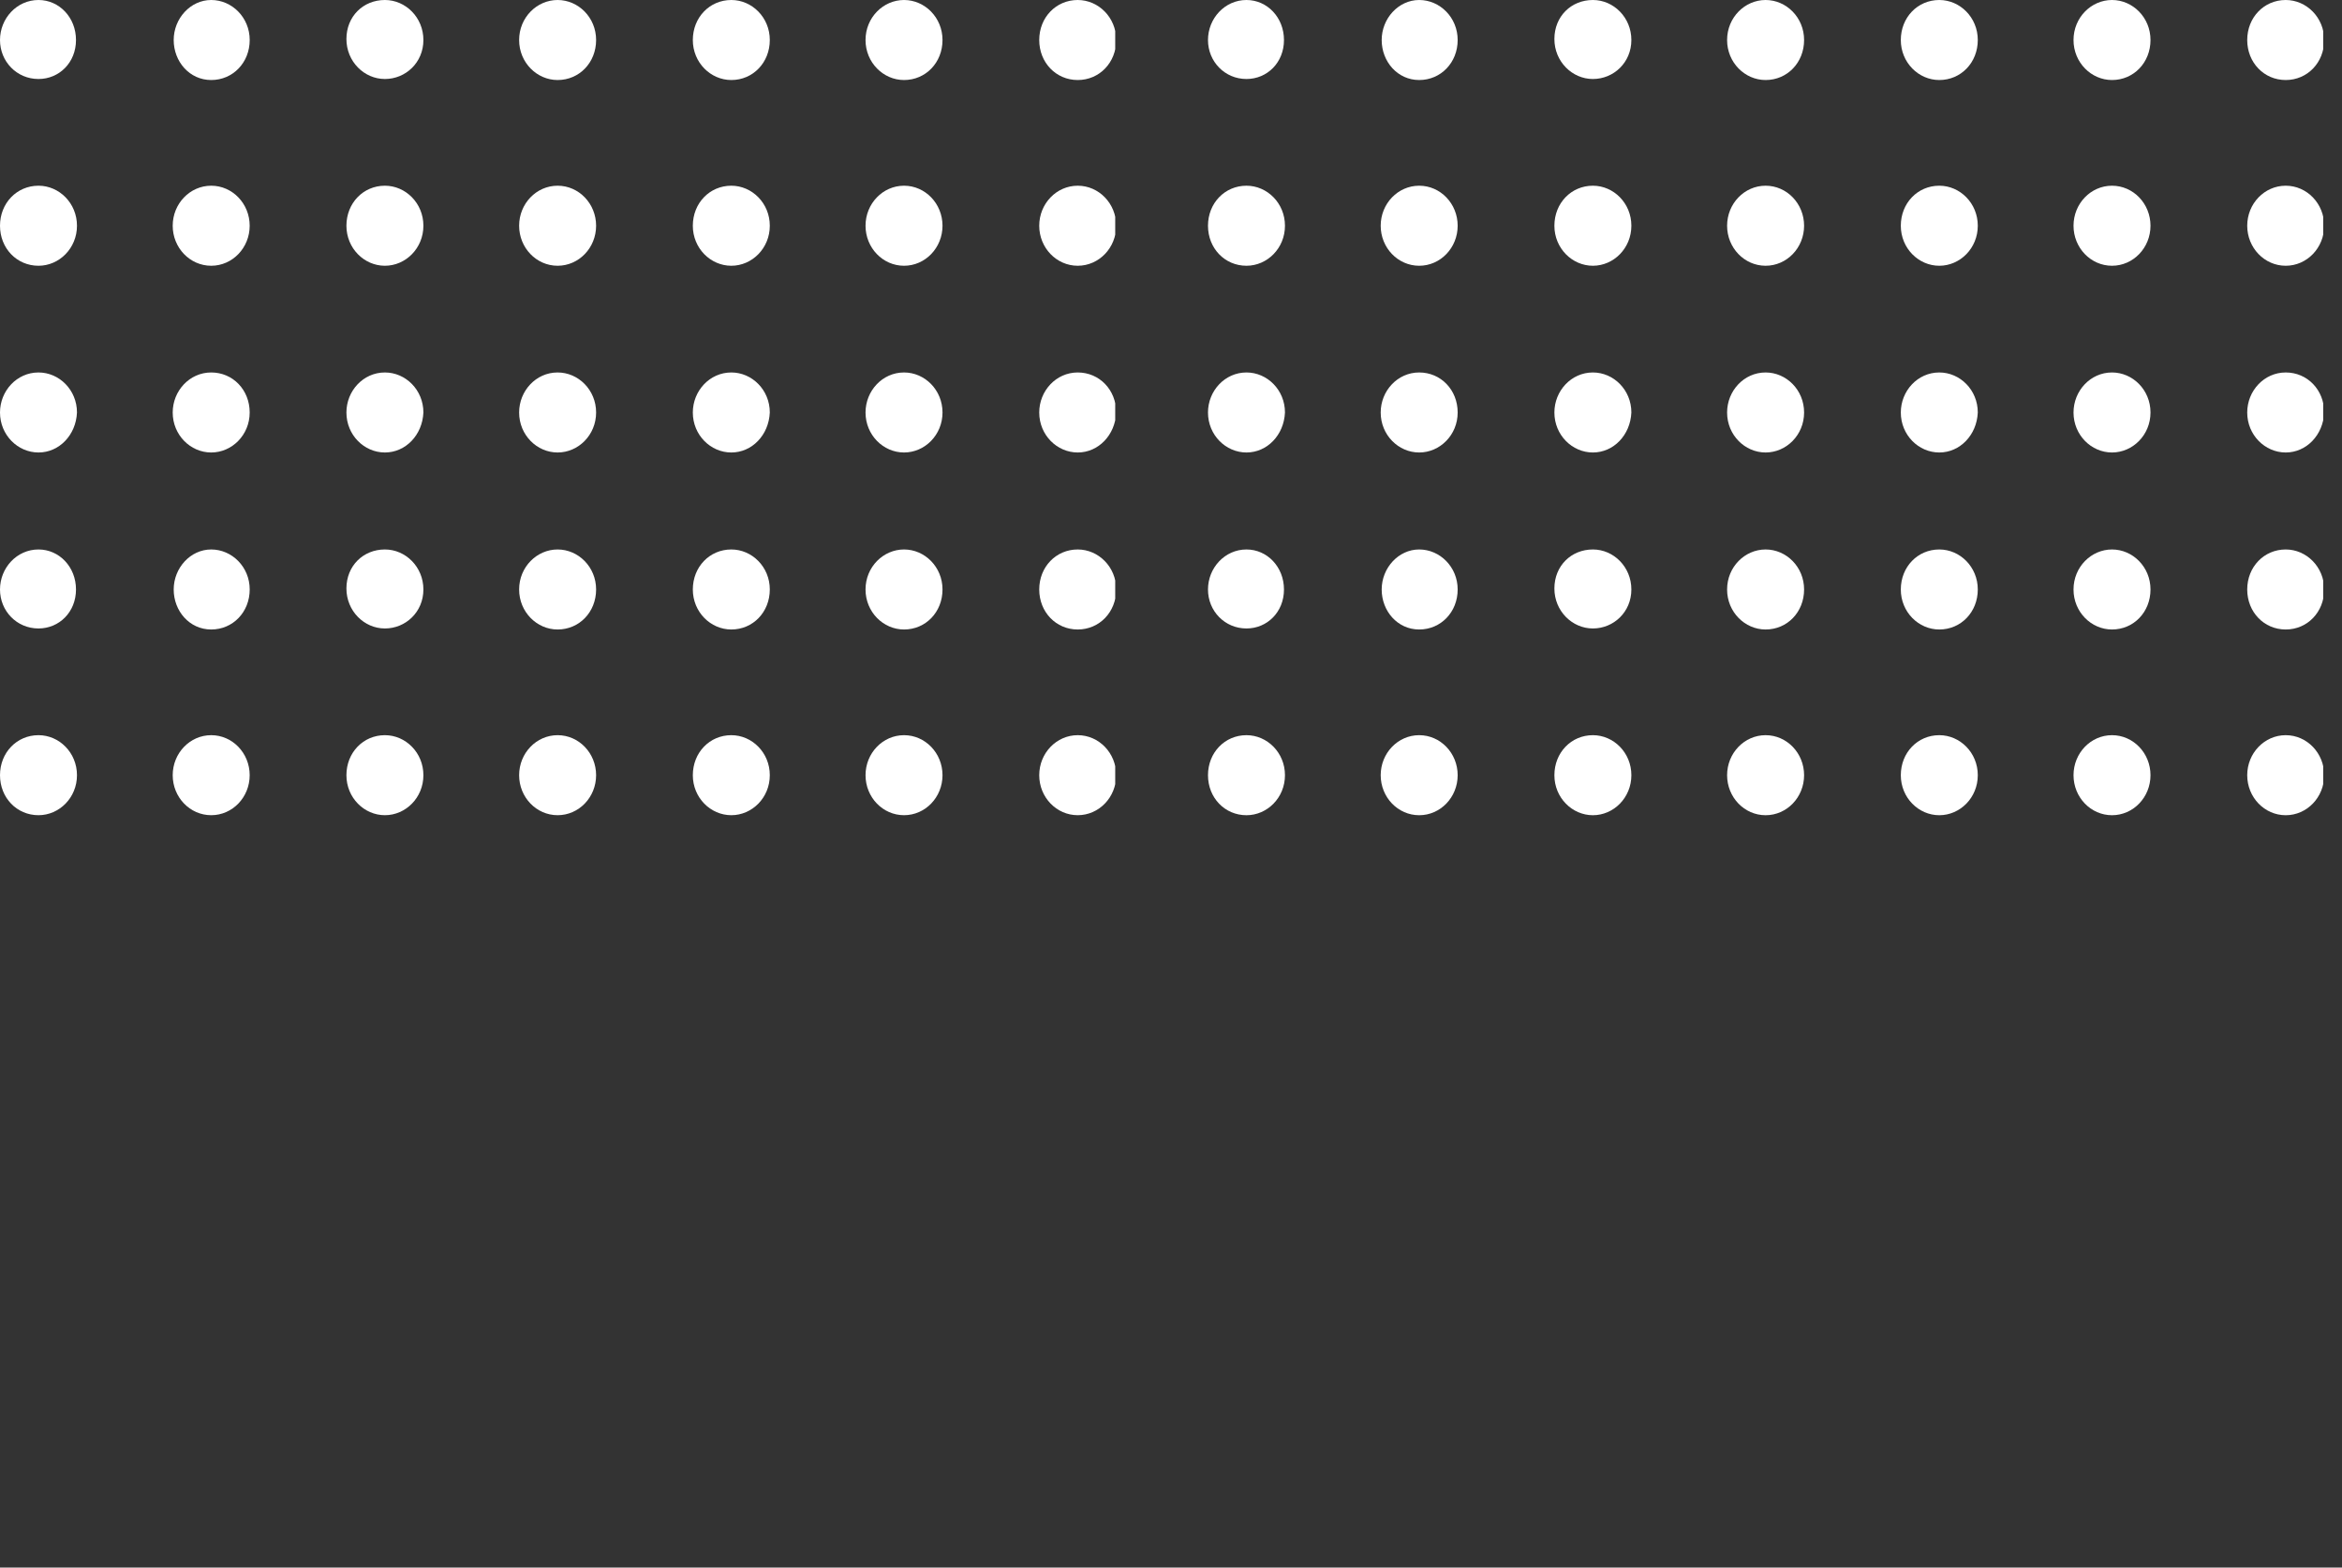 <svg width="121" height="81" viewBox="0 0 121 81" fill="none" xmlns="http://www.w3.org/2000/svg">
<rect x="0" y="0" width="121" height="81" fill="#333333" stroke="none"/>
<g clip-path="url(#clip0_1_257)">
<path d="M118.092 -4.22331e-09C119.162 -6.49741e-09 120.08 0.901 120.08 2.068C120.08 3.234 119.213 4.135 118.092 4.135C116.97 4.135 116.103 3.234 116.103 2.068C116.103 0.901 116.97 -1.84093e-09 118.092 -4.22331e-09Z" fill="white"/>
<path d="M109.117 -4.22332e-09C110.188 -6.49742e-09 111.106 0.901 111.106 2.068C111.106 3.234 110.239 4.135 109.117 4.135C108.047 4.135 107.129 3.234 107.129 2.068C107.129 0.901 108.047 -1.94923e-09 109.117 -4.22332e-09Z" fill="white"/>
<path d="M100.194 -4.22332e-09C101.265 -6.49741e-09 102.183 0.901 102.183 2.068C102.183 3.234 101.316 4.135 100.194 4.135C99.123 4.135 98.206 3.234 98.206 2.068C98.206 0.901 99.073 -1.84094e-09 100.194 -4.22332e-09Z" fill="white"/>
<path d="M91.22 -4.22333e-09C92.291 -6.49743e-09 93.209 0.901 93.209 2.068C93.209 3.234 92.342 4.135 91.22 4.135C90.149 4.135 89.231 3.234 89.231 2.068C89.231 0.901 90.149 -1.94923e-09 91.22 -4.22333e-09Z" fill="white"/>
<path d="M82.297 -4.22333e-09C83.368 -6.49742e-09 84.285 0.901 84.285 2.068C84.285 3.234 83.368 4.082 82.297 4.082C81.226 4.082 80.308 3.181 80.308 2.015C80.308 0.848 81.175 -1.84094e-09 82.297 -4.22333e-09Z" fill="white"/>
<path d="M73.323 -4.11503e-09C74.393 -6.38913e-09 75.311 0.901 75.311 2.068C75.311 3.234 74.444 4.135 73.323 4.135C72.201 4.135 71.385 3.181 71.385 2.068C71.385 0.954 72.252 -1.84093e-09 73.323 -4.11503e-09Z" fill="white"/>
<path d="M64.399 -4.22332e-09C65.47 -6.49742e-09 66.337 0.901 66.337 2.068C66.337 3.234 65.47 4.082 64.399 4.082C63.278 4.082 62.411 3.181 62.411 2.068C62.411 0.954 63.278 -1.84094e-09 64.399 -4.22332e-09Z" fill="white"/>
<path d="M118.092 13.732C119.19 13.732 120.08 12.806 120.08 11.664C120.08 10.522 119.19 9.596 118.092 9.596C116.993 9.596 116.103 10.522 116.103 11.664C116.103 12.806 116.993 13.732 118.092 13.732Z" fill="white"/>
<path d="M109.117 13.732C110.216 13.732 111.106 12.806 111.106 11.664C111.106 10.522 110.216 9.596 109.117 9.596C108.019 9.596 107.129 10.522 107.129 11.664C107.129 12.806 108.019 13.732 109.117 13.732Z" fill="white"/>
<path d="M100.194 13.732C99.123 13.732 98.206 12.831 98.206 11.664C98.206 10.498 99.073 9.596 100.194 9.596C101.265 9.596 102.183 10.498 102.183 11.664C102.183 12.831 101.265 13.732 100.194 13.732Z" fill="white"/>
<path d="M91.22 13.732C92.318 13.732 93.209 12.806 93.209 11.664C93.209 10.522 92.318 9.596 91.22 9.596C90.122 9.596 89.231 10.522 89.231 11.664C89.231 12.806 90.122 13.732 91.22 13.732Z" fill="white"/>
<path d="M82.297 13.732C81.226 13.732 80.308 12.831 80.308 11.664C80.308 10.498 81.175 9.596 82.297 9.596C83.368 9.596 84.285 10.498 84.285 11.664C84.285 12.831 83.368 13.732 82.297 13.732Z" fill="white"/>
<path d="M73.323 13.732C74.421 13.732 75.311 12.806 75.311 11.664C75.311 10.522 74.421 9.596 73.323 9.596C72.224 9.596 71.334 10.522 71.334 11.664C71.334 12.806 72.224 13.732 73.323 13.732Z" fill="white"/>
<path d="M64.399 13.732C63.278 13.732 62.411 12.831 62.411 11.664C62.411 10.498 63.278 9.596 64.399 9.596C65.47 9.596 66.388 10.498 66.388 11.664C66.388 12.831 65.47 13.732 64.399 13.732Z" fill="white"/>
<path d="M118.092 23.381C117.021 23.381 116.103 22.48 116.103 21.314C116.103 20.2 116.97 19.246 118.092 19.246C119.213 19.246 120.08 20.147 120.08 21.314C120.029 22.48 119.162 23.381 118.092 23.381Z" fill="white"/>
<path d="M109.117 23.381C108.047 23.381 107.129 22.48 107.129 21.314C107.129 20.2 107.996 19.246 109.117 19.246C110.188 19.246 111.106 20.147 111.106 21.314C111.106 22.48 110.188 23.381 109.117 23.381Z" fill="white"/>
<path d="M100.194 23.381C99.123 23.381 98.206 22.48 98.206 21.314C98.206 20.2 99.073 19.246 100.194 19.246C101.265 19.246 102.183 20.147 102.183 21.314C102.132 22.48 101.265 23.381 100.194 23.381Z" fill="white"/>
<path d="M91.22 23.381C90.149 23.381 89.231 22.48 89.231 21.314C89.231 20.2 90.098 19.246 91.22 19.246C92.291 19.246 93.209 20.147 93.209 21.314C93.209 22.48 92.291 23.381 91.22 23.381Z" fill="white"/>
<path d="M82.297 23.381C81.226 23.381 80.308 22.48 80.308 21.314C80.308 20.2 81.175 19.246 82.297 19.246C83.368 19.246 84.285 20.147 84.285 21.314C84.234 22.48 83.368 23.381 82.297 23.381Z" fill="white"/>
<path d="M73.323 23.381C72.252 23.381 71.334 22.48 71.334 21.314C71.334 20.2 72.201 19.246 73.323 19.246C74.444 19.246 75.311 20.147 75.311 21.314C75.311 22.48 74.393 23.381 73.323 23.381Z" fill="white"/>
<path d="M64.399 23.381C63.329 23.381 62.411 22.48 62.411 21.314C62.411 20.2 63.278 19.246 64.399 19.246C65.47 19.246 66.388 20.147 66.388 21.314C66.337 22.48 65.47 23.381 64.399 23.381Z" fill="white"/>
</g>
<g clip-path="url(#clip1_1_257)">
<path d="M118.092 28.392C119.162 28.392 120.08 29.293 120.08 30.46C120.08 31.626 119.213 32.527 118.092 32.527C116.97 32.527 116.103 31.626 116.103 30.46C116.103 29.293 116.97 28.392 118.092 28.392Z" fill="white"/>
<path d="M109.117 28.392C110.188 28.392 111.106 29.293 111.106 30.46C111.106 31.626 110.239 32.527 109.117 32.527C108.047 32.527 107.129 31.626 107.129 30.46C107.129 29.293 108.047 28.392 109.117 28.392Z" fill="white"/>
<path d="M100.194 28.392C101.265 28.392 102.183 29.293 102.183 30.46C102.183 31.626 101.316 32.527 100.194 32.527C99.123 32.527 98.206 31.626 98.206 30.46C98.206 29.293 99.073 28.392 100.194 28.392Z" fill="white"/>
<path d="M91.22 28.392C92.291 28.392 93.209 29.293 93.209 30.46C93.209 31.626 92.342 32.527 91.22 32.527C90.149 32.527 89.231 31.626 89.231 30.46C89.231 29.293 90.149 28.392 91.22 28.392Z" fill="white"/>
<path d="M82.297 28.392C83.368 28.392 84.285 29.293 84.285 30.46C84.285 31.626 83.368 32.474 82.297 32.474C81.226 32.474 80.308 31.573 80.308 30.407C80.308 29.24 81.175 28.392 82.297 28.392Z" fill="white"/>
<path d="M73.323 28.392C74.393 28.392 75.311 29.293 75.311 30.46C75.311 31.626 74.444 32.527 73.323 32.527C72.201 32.527 71.385 31.573 71.385 30.46C71.385 29.346 72.252 28.392 73.323 28.392Z" fill="white"/>
<path d="M64.399 28.392C65.47 28.392 66.337 29.293 66.337 30.46C66.337 31.626 65.47 32.474 64.399 32.474C63.278 32.474 62.411 31.573 62.411 30.46C62.411 29.346 63.278 28.392 64.399 28.392Z" fill="white"/>
<path d="M118.092 42.124C119.19 42.124 120.08 41.198 120.08 40.056C120.08 38.914 119.19 37.988 118.092 37.988C116.993 37.988 116.103 38.914 116.103 40.056C116.103 41.198 116.993 42.124 118.092 42.124Z" fill="white"/>
<path d="M109.117 42.124C110.216 42.124 111.106 41.198 111.106 40.056C111.106 38.914 110.216 37.988 109.117 37.988C108.019 37.988 107.129 38.914 107.129 40.056C107.129 41.198 108.019 42.124 109.117 42.124Z" fill="white"/>
<path d="M100.194 42.124C99.123 42.124 98.206 41.222 98.206 40.056C98.206 38.89 99.073 37.988 100.194 37.988C101.265 37.988 102.183 38.89 102.183 40.056C102.183 41.222 101.265 42.124 100.194 42.124Z" fill="white"/>
<path d="M91.22 42.124C92.318 42.124 93.209 41.198 93.209 40.056C93.209 38.914 92.318 37.988 91.22 37.988C90.122 37.988 89.231 38.914 89.231 40.056C89.231 41.198 90.122 42.124 91.22 42.124Z" fill="white"/>
<path d="M82.297 42.124C81.226 42.124 80.308 41.222 80.308 40.056C80.308 38.89 81.175 37.988 82.297 37.988C83.368 37.988 84.285 38.89 84.285 40.056C84.285 41.222 83.368 42.124 82.297 42.124Z" fill="white"/>
<path d="M73.323 42.124C74.421 42.124 75.311 41.198 75.311 40.056C75.311 38.914 74.421 37.988 73.323 37.988C72.224 37.988 71.334 38.914 71.334 40.056C71.334 41.198 72.224 42.124 73.323 42.124Z" fill="white"/>
<path d="M64.399 42.124C63.278 42.124 62.411 41.222 62.411 40.056C62.411 38.89 63.278 37.988 64.399 37.988C65.47 37.988 66.388 38.89 66.388 40.056C66.388 41.222 65.47 42.124 64.399 42.124Z" fill="white"/>
</g>
<g clip-path="url(#clip2_1_257)">
<path d="M55.681 -4.22331e-09C56.752 -6.49741e-09 57.67 0.901 57.67 2.068C57.67 3.234 56.803 4.135 55.681 4.135C54.559 4.135 53.692 3.234 53.692 2.068C53.692 0.901 54.559 -1.84093e-09 55.681 -4.22331e-09Z" fill="white"/>
<path d="M46.707 -4.22332e-09C47.778 -6.49742e-09 48.695 0.901 48.695 2.068C48.695 3.234 47.829 4.135 46.707 4.135C45.636 4.135 44.718 3.234 44.718 2.068C44.718 0.901 45.636 -1.94923e-09 46.707 -4.22332e-09Z" fill="white"/>
<path d="M37.784 -4.22332e-09C38.854 -6.49741e-09 39.772 0.901 39.772 2.068C39.772 3.234 38.905 4.135 37.784 4.135C36.713 4.135 35.795 3.234 35.795 2.068C35.795 0.901 36.662 -1.84094e-09 37.784 -4.22332e-09Z" fill="white"/>
<path d="M28.809 -4.22333e-09C29.88 -6.49743e-09 30.798 0.901 30.798 2.068C30.798 3.234 29.931 4.135 28.809 4.135C27.739 4.135 26.821 3.234 26.821 2.068C26.821 0.901 27.739 -1.94923e-09 28.809 -4.22333e-09Z" fill="white"/>
<path d="M19.886 -4.22333e-09C20.957 -6.49742e-09 21.875 0.901 21.875 2.068C21.875 3.234 20.957 4.082 19.886 4.082C18.815 4.082 17.898 3.181 17.898 2.015C17.898 0.848 18.764 -1.84094e-09 19.886 -4.22333e-09Z" fill="white"/>
<path d="M10.912 -4.11503e-09C11.983 -6.38913e-09 12.901 0.901 12.901 2.068C12.901 3.234 12.034 4.135 10.912 4.135C9.79 4.135 8.974 3.181 8.974 2.068C8.974 0.954 9.841 -1.84093e-09 10.912 -4.11503e-09Z" fill="white"/>
<path d="M1.989 -4.22332e-09C3.06 -6.49742e-09 3.926 0.901 3.926 2.068C3.926 3.234 3.06 4.082 1.989 4.082C0.867 4.082 0 3.181 0 2.068C0 0.954 0.867 -1.84094e-09 1.989 -4.22332e-09Z" fill="white"/>
<path d="M55.681 13.732C56.779 13.732 57.67 12.806 57.67 11.664C57.67 10.522 56.779 9.596 55.681 9.596C54.583 9.596 53.692 10.522 53.692 11.664C53.692 12.806 54.583 13.732 55.681 13.732Z" fill="white"/>
<path d="M46.707 13.732C47.805 13.732 48.695 12.806 48.695 11.664C48.695 10.522 47.805 9.596 46.707 9.596C45.609 9.596 44.718 10.522 44.718 11.664C44.718 12.806 45.609 13.732 46.707 13.732Z" fill="white"/>
<path d="M37.784 13.732C36.713 13.732 35.795 12.831 35.795 11.664C35.795 10.498 36.662 9.596 37.784 9.596C38.854 9.596 39.772 10.498 39.772 11.664C39.772 12.831 38.854 13.732 37.784 13.732Z" fill="white"/>
<path d="M28.809 13.732C29.908 13.732 30.798 12.806 30.798 11.664C30.798 10.522 29.908 9.596 28.809 9.596C27.711 9.596 26.821 10.522 26.821 11.664C26.821 12.806 27.711 13.732 28.809 13.732Z" fill="white"/>
<path d="M19.886 13.732C18.815 13.732 17.898 12.831 17.898 11.664C17.898 10.498 18.764 9.596 19.886 9.596C20.957 9.596 21.875 10.498 21.875 11.664C21.875 12.831 20.957 13.732 19.886 13.732Z" fill="white"/>
<path d="M10.912 13.732C12.01 13.732 12.9 12.806 12.9 11.664C12.9 10.522 12.01 9.596 10.912 9.596C9.814 9.596 8.923 10.522 8.923 11.664C8.923 12.806 9.814 13.732 10.912 13.732Z" fill="white"/>
<path d="M1.989 13.732C0.867 13.732 0 12.831 0 11.664C0 10.498 0.867 9.596 1.989 9.596C3.06 9.596 3.977 10.498 3.977 11.664C3.977 12.831 3.06 13.732 1.989 13.732Z" fill="white"/>
<path d="M55.681 23.381C54.61 23.381 53.692 22.48 53.692 21.314C53.692 20.2 54.559 19.246 55.681 19.246C56.803 19.246 57.67 20.147 57.67 21.314C57.619 22.48 56.752 23.381 55.681 23.381Z" fill="white"/>
<path d="M46.707 23.381C45.636 23.381 44.718 22.48 44.718 21.314C44.718 20.2 45.585 19.246 46.707 19.246C47.778 19.246 48.695 20.147 48.695 21.314C48.695 22.48 47.778 23.381 46.707 23.381Z" fill="white"/>
<path d="M37.784 23.381C36.713 23.381 35.795 22.48 35.795 21.314C35.795 20.2 36.662 19.246 37.784 19.246C38.854 19.246 39.772 20.147 39.772 21.314C39.721 22.48 38.854 23.381 37.784 23.381Z" fill="white"/>
<path d="M28.809 23.381C27.739 23.381 26.821 22.48 26.821 21.314C26.821 20.2 27.688 19.246 28.809 19.246C29.88 19.246 30.798 20.147 30.798 21.314C30.798 22.48 29.88 23.381 28.809 23.381Z" fill="white"/>
<path d="M19.886 23.381C18.815 23.381 17.898 22.48 17.898 21.314C17.898 20.2 18.764 19.246 19.886 19.246C20.957 19.246 21.875 20.147 21.875 21.314C21.824 22.48 20.957 23.381 19.886 23.381Z" fill="white"/>
<path d="M10.912 23.381C9.841 23.381 8.923 22.48 8.923 21.314C8.923 20.2 9.79 19.246 10.912 19.246C12.034 19.246 12.9 20.147 12.9 21.314C12.9 22.48 11.983 23.381 10.912 23.381Z" fill="white"/>
<path d="M1.989 23.381C0.918 23.381 0 22.48 0 21.314C0 20.2 0.867 19.246 1.989 19.246C3.06 19.246 3.977 20.147 3.977 21.314C3.926 22.48 3.06 23.381 1.989 23.381Z" fill="white"/>
</g>
<g clip-path="url(#clip3_1_257)">
<path d="M55.681 28.392C56.752 28.392 57.67 29.293 57.67 30.459C57.67 31.626 56.803 32.527 55.681 32.527C54.559 32.527 53.692 31.626 53.692 30.459C53.692 29.293 54.559 28.392 55.681 28.392Z" fill="white"/>
<path d="M46.707 28.392C47.778 28.392 48.695 29.293 48.695 30.459C48.695 31.626 47.829 32.527 46.707 32.527C45.636 32.527 44.718 31.626 44.718 30.459C44.718 29.293 45.636 28.392 46.707 28.392Z" fill="white"/>
<path d="M37.784 28.392C38.854 28.392 39.772 29.293 39.772 30.459C39.772 31.626 38.905 32.527 37.784 32.527C36.713 32.527 35.795 31.626 35.795 30.459C35.795 29.293 36.662 28.392 37.784 28.392Z" fill="white"/>
<path d="M28.809 28.392C29.88 28.392 30.798 29.293 30.798 30.459C30.798 31.626 29.931 32.527 28.809 32.527C27.739 32.527 26.821 31.626 26.821 30.459C26.821 29.293 27.739 28.392 28.809 28.392Z" fill="white"/>
<path d="M19.886 28.392C20.957 28.392 21.875 29.293 21.875 30.459C21.875 31.626 20.957 32.474 19.886 32.474C18.815 32.474 17.898 31.573 17.898 30.406C17.898 29.24 18.764 28.392 19.886 28.392Z" fill="white"/>
<path d="M10.912 28.392C11.983 28.392 12.901 29.293 12.901 30.459C12.901 31.626 12.034 32.527 10.912 32.527C9.79 32.527 8.974 31.573 8.974 30.459C8.974 29.346 9.841 28.392 10.912 28.392Z" fill="white"/>
<path d="M1.989 28.392C3.06 28.392 3.926 29.293 3.926 30.459C3.926 31.626 3.06 32.474 1.989 32.474C0.867 32.474 0 31.573 0 30.459C0 29.346 0.867 28.392 1.989 28.392Z" fill="white"/>
<path d="M55.681 42.123C56.779 42.123 57.67 41.198 57.67 40.056C57.67 38.914 56.779 37.988 55.681 37.988C54.583 37.988 53.692 38.914 53.692 40.056C53.692 41.198 54.583 42.123 55.681 42.123Z" fill="white"/>
<path d="M46.707 42.123C47.805 42.123 48.695 41.198 48.695 40.056C48.695 38.914 47.805 37.988 46.707 37.988C45.609 37.988 44.718 38.914 44.718 40.056C44.718 41.198 45.609 42.123 46.707 42.123Z" fill="white"/>
<path d="M37.784 42.123C36.713 42.123 35.795 41.222 35.795 40.056C35.795 38.889 36.662 37.988 37.784 37.988C38.854 37.988 39.772 38.889 39.772 40.056C39.772 41.222 38.854 42.123 37.784 42.123Z" fill="white"/>
<path d="M28.809 42.123C29.908 42.123 30.798 41.198 30.798 40.056C30.798 38.914 29.908 37.988 28.809 37.988C27.711 37.988 26.821 38.914 26.821 40.056C26.821 41.198 27.711 42.123 28.809 42.123Z" fill="white"/>
<path d="M19.886 42.123C18.815 42.123 17.898 41.222 17.898 40.056C17.898 38.889 18.764 37.988 19.886 37.988C20.957 37.988 21.875 38.889 21.875 40.056C21.875 41.222 20.957 42.123 19.886 42.123Z" fill="white"/>
<path d="M10.912 42.123C12.01 42.123 12.9 41.198 12.9 40.056C12.9 38.914 12.01 37.988 10.912 37.988C9.814 37.988 8.923 38.914 8.923 40.056C8.923 41.198 9.814 42.123 10.912 42.123Z" fill="white"/>
<path d="M1.989 42.123C0.867 42.123 0 41.222 0 40.056C0 38.889 0.867 37.988 1.989 37.988C3.06 37.988 3.977 38.889 3.977 40.056C3.977 41.222 3.06 42.123 1.989 42.123Z" fill="white"/>
</g>
<defs>
<clipPath id="clip0_1_257">
<rect width="57.618" height="23.381" fill="white" transform="translate(62.411)"/>
</clipPath>
<clipPath id="clip1_1_257">
<rect width="57.618" height="23.381" fill="white" transform="translate(62.411 28.392)"/>
</clipPath>
<clipPath id="clip2_1_257">
<rect width="57.618" height="23.381" fill="white"/>
</clipPath>
<clipPath id="clip3_1_257">
<rect width="57.618" height="23.381" fill="white" transform="translate(0 28.392)"/>
</clipPath>
</defs>
</svg>
